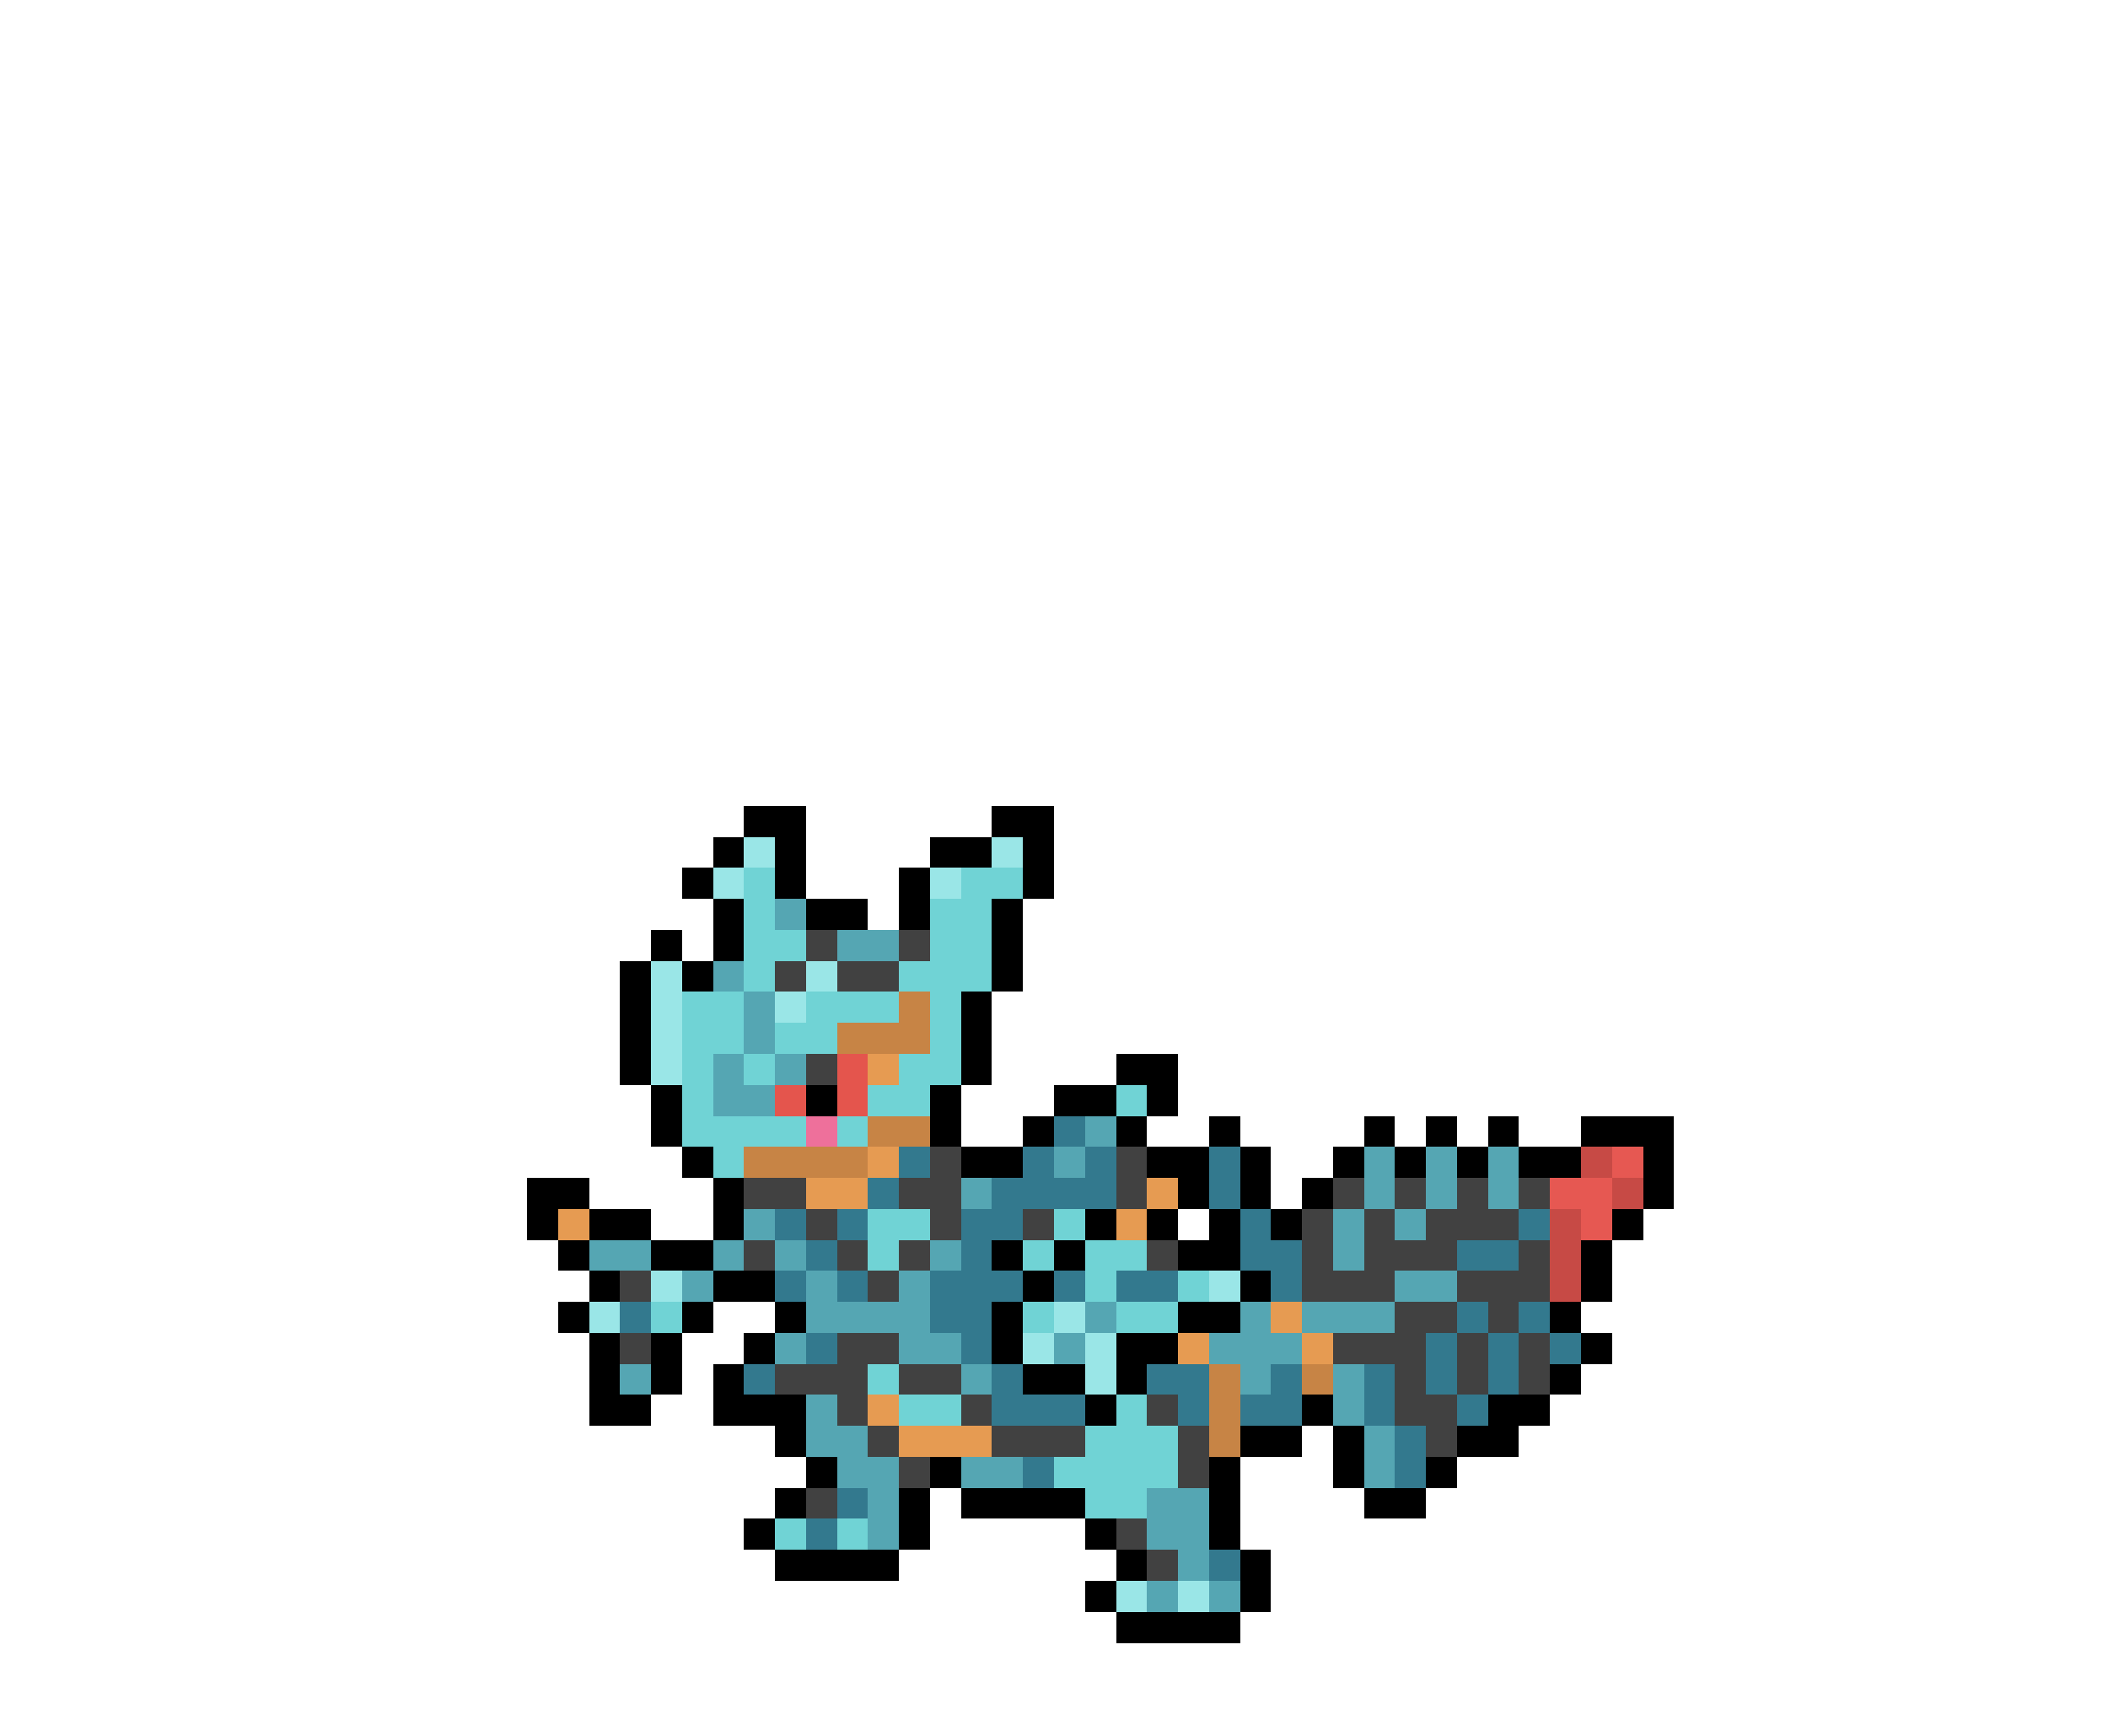 <svg xmlns="http://www.w3.org/2000/svg" viewBox="0 -0.5 68 56" shape-rendering="crispEdges">
<path stroke="#000000" d="M24 26h2M32 26h2M23 27h1M25 27h1M30 27h2M33 27h1M22 28h1M25 28h1M29 28h1M33 28h1M23 29h1M26 29h2M29 29h1M32 29h1M21 30h1M23 30h1M32 30h1M20 31h1M22 31h1M32 31h1M20 32h1M31 32h1M20 33h1M31 33h1M20 34h1M31 34h1M36 34h2M21 35h1M26 35h1M30 35h1M34 35h2M37 35h1M21 36h1M30 36h1M33 36h1M36 36h1M39 36h1M44 36h1M46 36h1M48 36h1M51 36h3M22 37h1M31 37h2M37 37h2M40 37h1M43 37h1M45 37h1M47 37h1M49 37h2M53 37h1M17 38h2M23 38h1M38 38h1M40 38h1M42 38h1M53 38h1M17 39h1M19 39h2M23 39h1M35 39h1M37 39h1M39 39h1M41 39h1M52 39h1M18 40h1M21 40h2M32 40h1M34 40h1M38 40h2M51 40h1M19 41h1M23 41h2M33 41h1M40 41h1M51 41h1M18 42h1M22 42h1M25 42h1M32 42h1M38 42h2M50 42h1M19 43h1M21 43h1M24 43h1M32 43h1M36 43h2M51 43h1M19 44h1M21 44h1M23 44h1M33 44h2M36 44h1M50 44h1M19 45h2M23 45h3M35 45h1M42 45h1M48 45h2M25 46h1M40 46h2M43 46h1M47 46h2M26 47h1M30 47h1M39 47h1M43 47h1M46 47h1M25 48h1M29 48h1M31 48h4M39 48h1M44 48h2M24 49h1M29 49h1M35 49h1M39 49h1M25 50h4M36 50h1M40 50h1M35 51h1M40 51h1M36 52h4" />
<path stroke="#9ae6e7" d="M24 27h1M32 27h1M23 28h1M30 28h1M21 31h1M26 31h1M21 32h1M25 32h1M21 33h1M21 34h1M21 41h1M39 41h1M19 42h1M34 42h1M33 43h1M35 43h1M35 44h1M36 51h1M38 51h1" />
<path stroke="#70d3d5" d="M24 28h1M31 28h2M24 29h1M30 29h2M24 30h2M30 30h2M24 31h1M29 31h3M22 32h2M26 32h3M30 32h1M22 33h2M25 33h2M30 33h1M22 34h1M24 34h1M29 34h2M22 35h1M28 35h2M36 35h1M22 36h4M27 36h1M23 37h1M28 39h2M34 39h1M28 40h1M33 40h1M35 40h2M35 41h1M38 41h1M21 42h1M33 42h1M36 42h2M28 44h1M29 45h2M36 45h1M35 46h3M34 47h4M35 48h2M25 49h1M27 49h1" />
<path stroke="#55a6b3" d="M25 29h1M27 30h2M23 31h1M24 32h1M24 33h1M23 34h1M25 34h1M23 35h2M35 36h1M34 37h1M44 37h1M46 37h1M48 37h1M31 38h1M44 38h1M46 38h1M48 38h1M24 39h1M43 39h1M45 39h1M19 40h2M23 40h1M25 40h1M30 40h1M43 40h1M22 41h1M26 41h1M29 41h1M45 41h2M26 42h4M35 42h1M40 42h1M42 42h3M25 43h1M29 43h2M34 43h1M39 43h3M20 44h1M31 44h1M40 44h1M43 44h1M26 45h1M43 45h1M26 46h2M44 46h1M27 47h2M31 47h2M44 47h1M28 48h1M37 48h2M28 49h1M37 49h2M38 50h1M37 51h1M39 51h1" />
<path stroke="#414141" d="M26 30h1M29 30h1M25 31h1M27 31h2M26 34h1M30 37h1M36 37h1M24 38h2M29 38h2M36 38h1M43 38h1M45 38h1M47 38h1M49 38h1M26 39h1M30 39h1M33 39h1M42 39h1M44 39h1M46 39h3M24 40h1M27 40h1M29 40h1M37 40h1M42 40h1M44 40h3M49 40h1M20 41h1M28 41h1M42 41h3M47 41h3M45 42h2M48 42h1M20 43h1M27 43h2M43 43h3M47 43h1M49 43h1M25 44h3M29 44h2M45 44h1M47 44h1M49 44h1M27 45h1M31 45h1M37 45h1M45 45h2M28 46h1M32 46h3M38 46h1M46 46h1M29 47h1M38 47h1M26 48h1M36 49h1M37 50h1" />
<path stroke="#c78445" d="M29 32h1M27 33h3M28 36h2M24 37h4M39 44h1M42 44h1M39 45h1M39 46h1" />
<path stroke="#e4554d" d="M27 34h1M25 35h1M27 35h1" />
<path stroke="#e69b52" d="M28 34h1M28 37h1M26 38h2M37 38h1M18 39h1M36 39h1M41 42h1M38 43h1M42 43h1M28 45h1M29 46h3" />
<path stroke="#ee709b" d="M26 36h1" />
<path stroke="#33798e" d="M34 36h1M29 37h1M33 37h1M35 37h1M39 37h1M28 38h1M32 38h4M39 38h1M25 39h1M27 39h1M31 39h2M40 39h1M49 39h1M26 40h1M31 40h1M40 40h2M47 40h2M25 41h1M27 41h1M30 41h3M34 41h1M36 41h2M41 41h1M20 42h1M30 42h2M47 42h1M49 42h1M26 43h1M31 43h1M46 43h1M48 43h1M50 43h1M24 44h1M32 44h1M37 44h2M41 44h1M44 44h1M46 44h1M48 44h1M32 45h3M38 45h1M40 45h2M44 45h1M47 45h1M45 46h1M33 47h1M45 47h1M27 48h1M26 49h1M39 50h1" />
<path stroke="#c74a45" d="M51 37h1M52 38h1M50 39h1M50 40h1M50 41h1" />
<path stroke="#e65852" d="M52 37h1M50 38h2M51 39h1" />
</svg>